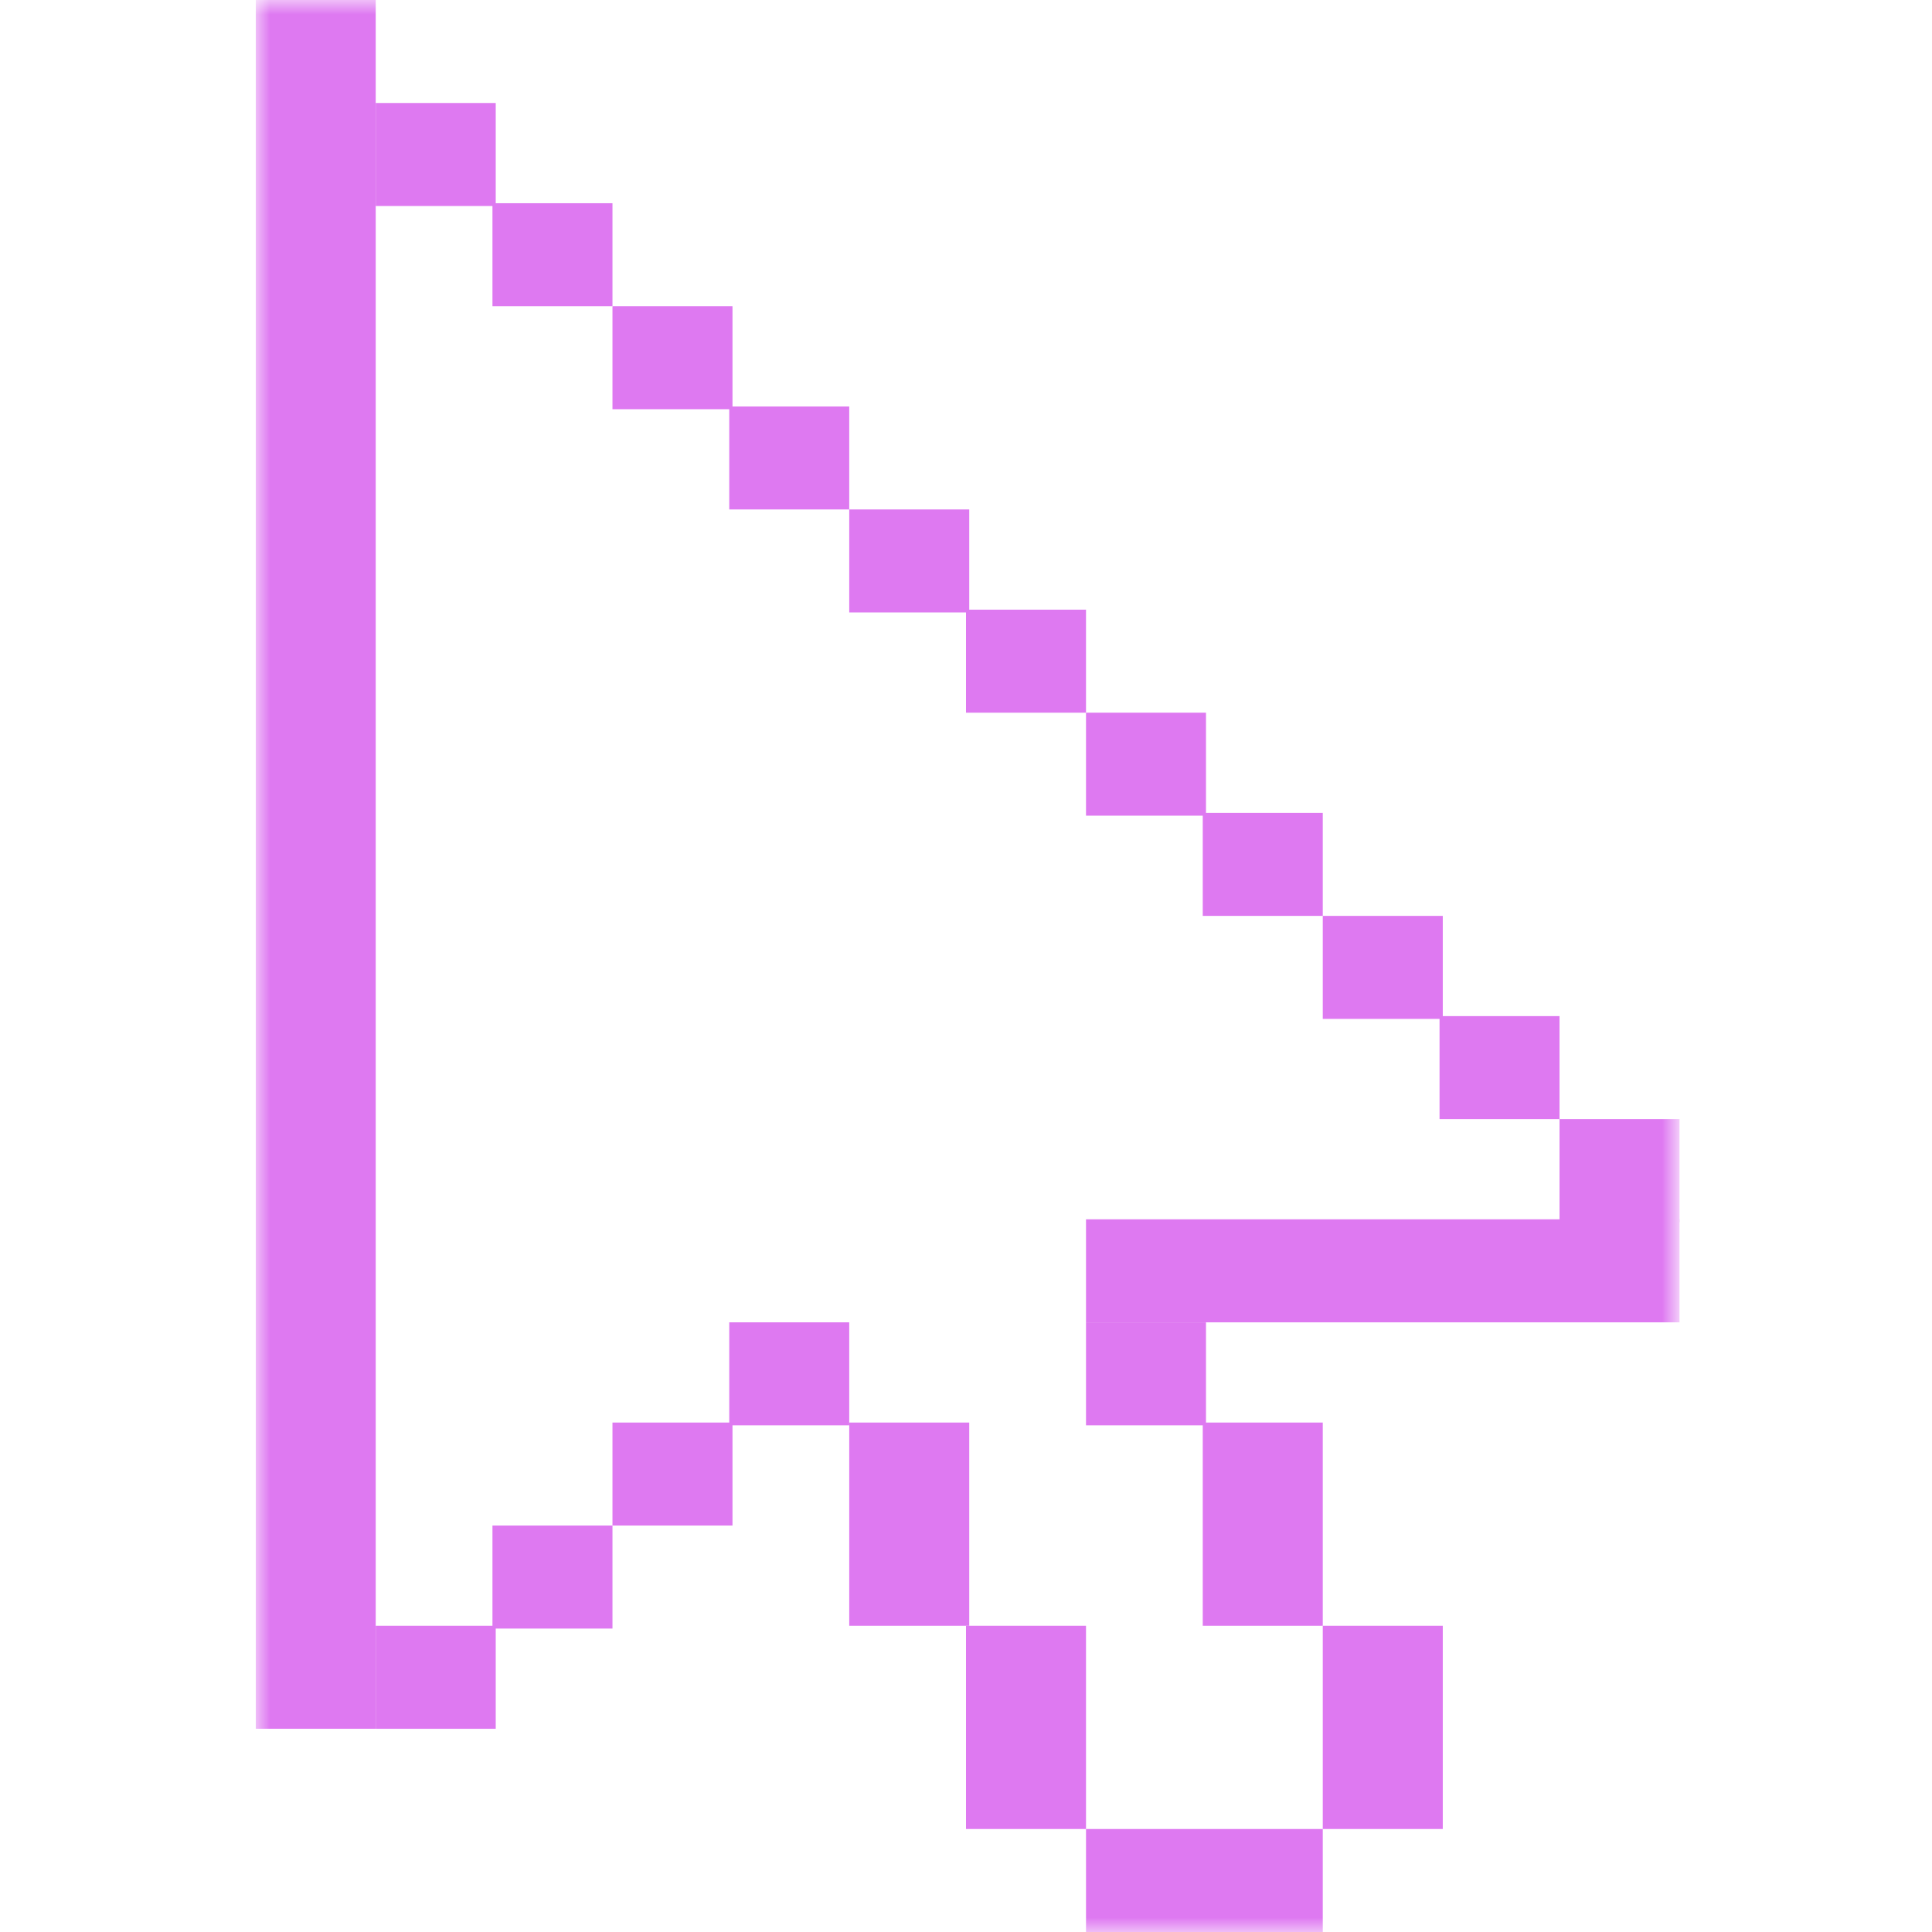 <svg width="40" height="40" viewBox="0 0 50 68" fill="none" xmlns="http://www.w3.org/2000/svg">
<g clip-path="url(#clip0_7_3)">
<mask id="mask0_7_3" style="mask-type:luminance" maskUnits="userSpaceOnUse" x="0" y="0" width="50" height="68">
<path d="M50 0H0V68H50V0Z" fill="white"/>
</mask>
<g mask="url(#mask0_7_3)">
<path d="M4.224 0H0V60.847H4.224V0Z" fill="#DE79F1"/>
<path d="M8.448 3.625H4.224V7.251H8.448V3.625Z" fill="#DE79F1"/>
<path d="M12.557 7.153H8.333V10.778H12.557V7.153Z" fill="#DE79F1"/>
<path d="M16.781 10.778H12.557V14.403H16.781V10.778Z" fill="#DE79F1"/>
<path d="M20.89 14.306H16.667V17.931H20.89V14.306Z" fill="#DE79F1"/>
<path d="M25.114 17.931H20.89V21.556H25.114V17.931Z" fill="#DE79F1"/>
<path d="M29.224 21.458H25V25.084H29.224V21.458Z" fill="#DE79F1"/>
<path d="M33.447 25.084H29.224V28.709H33.447V25.084Z" fill="#DE79F1"/>
<path d="M37.557 28.611H33.333V32.236H37.557V28.611Z" fill="#DE79F1"/>
<path d="M41.781 32.236H37.557V35.862H41.781V32.236Z" fill="#DE79F1"/>
<path d="M45.89 35.764H41.667V39.389H45.89V35.764Z" fill="#DE79F1"/>
<path d="M50.114 39.389H45.89V43.014H50.114V39.389Z" fill="#DE79F1"/>
<path d="M50.114 42.916H29.224V46.542H50.114V42.916Z" fill="#DE79F1"/>
<path d="M33.447 46.542H29.224V50.167H33.447V46.542Z" fill="#DE79F1"/>
<path d="M20.89 46.542H16.667V50.167H20.89V46.542Z" fill="#DE79F1"/>
<path d="M25.114 50.069H20.89V57.222H25.114V50.069Z" fill="#DE79F1"/>
<path d="M29.224 57.222H25V64.375H29.224V57.222Z" fill="#DE79F1"/>
<path d="M37.557 64.375H29.224V68H37.557V64.375Z" fill="#DE79F1"/>
<path d="M37.557 50.069H33.333V57.222H37.557V50.069Z" fill="#DE79F1"/>
<path d="M41.781 57.222H37.557V64.375H41.781V57.222Z" fill="#DE79F1"/>
<path d="M16.781 50.069H12.557V53.694H16.781V50.069Z" fill="#DE79F1"/>
<path d="M12.557 53.694H8.333V57.32H12.557V53.694Z" fill="#DE79F1"/>
<path d="M8.448 57.222H4.224V60.847H8.448V57.222Z" fill="#DE79F1"/>
</g>
</g>
<defs>
<clipPath id="clip0_7_3">
<rect width="60" height="70" fill="white"/>
</clipPath>
</defs>
</svg>
